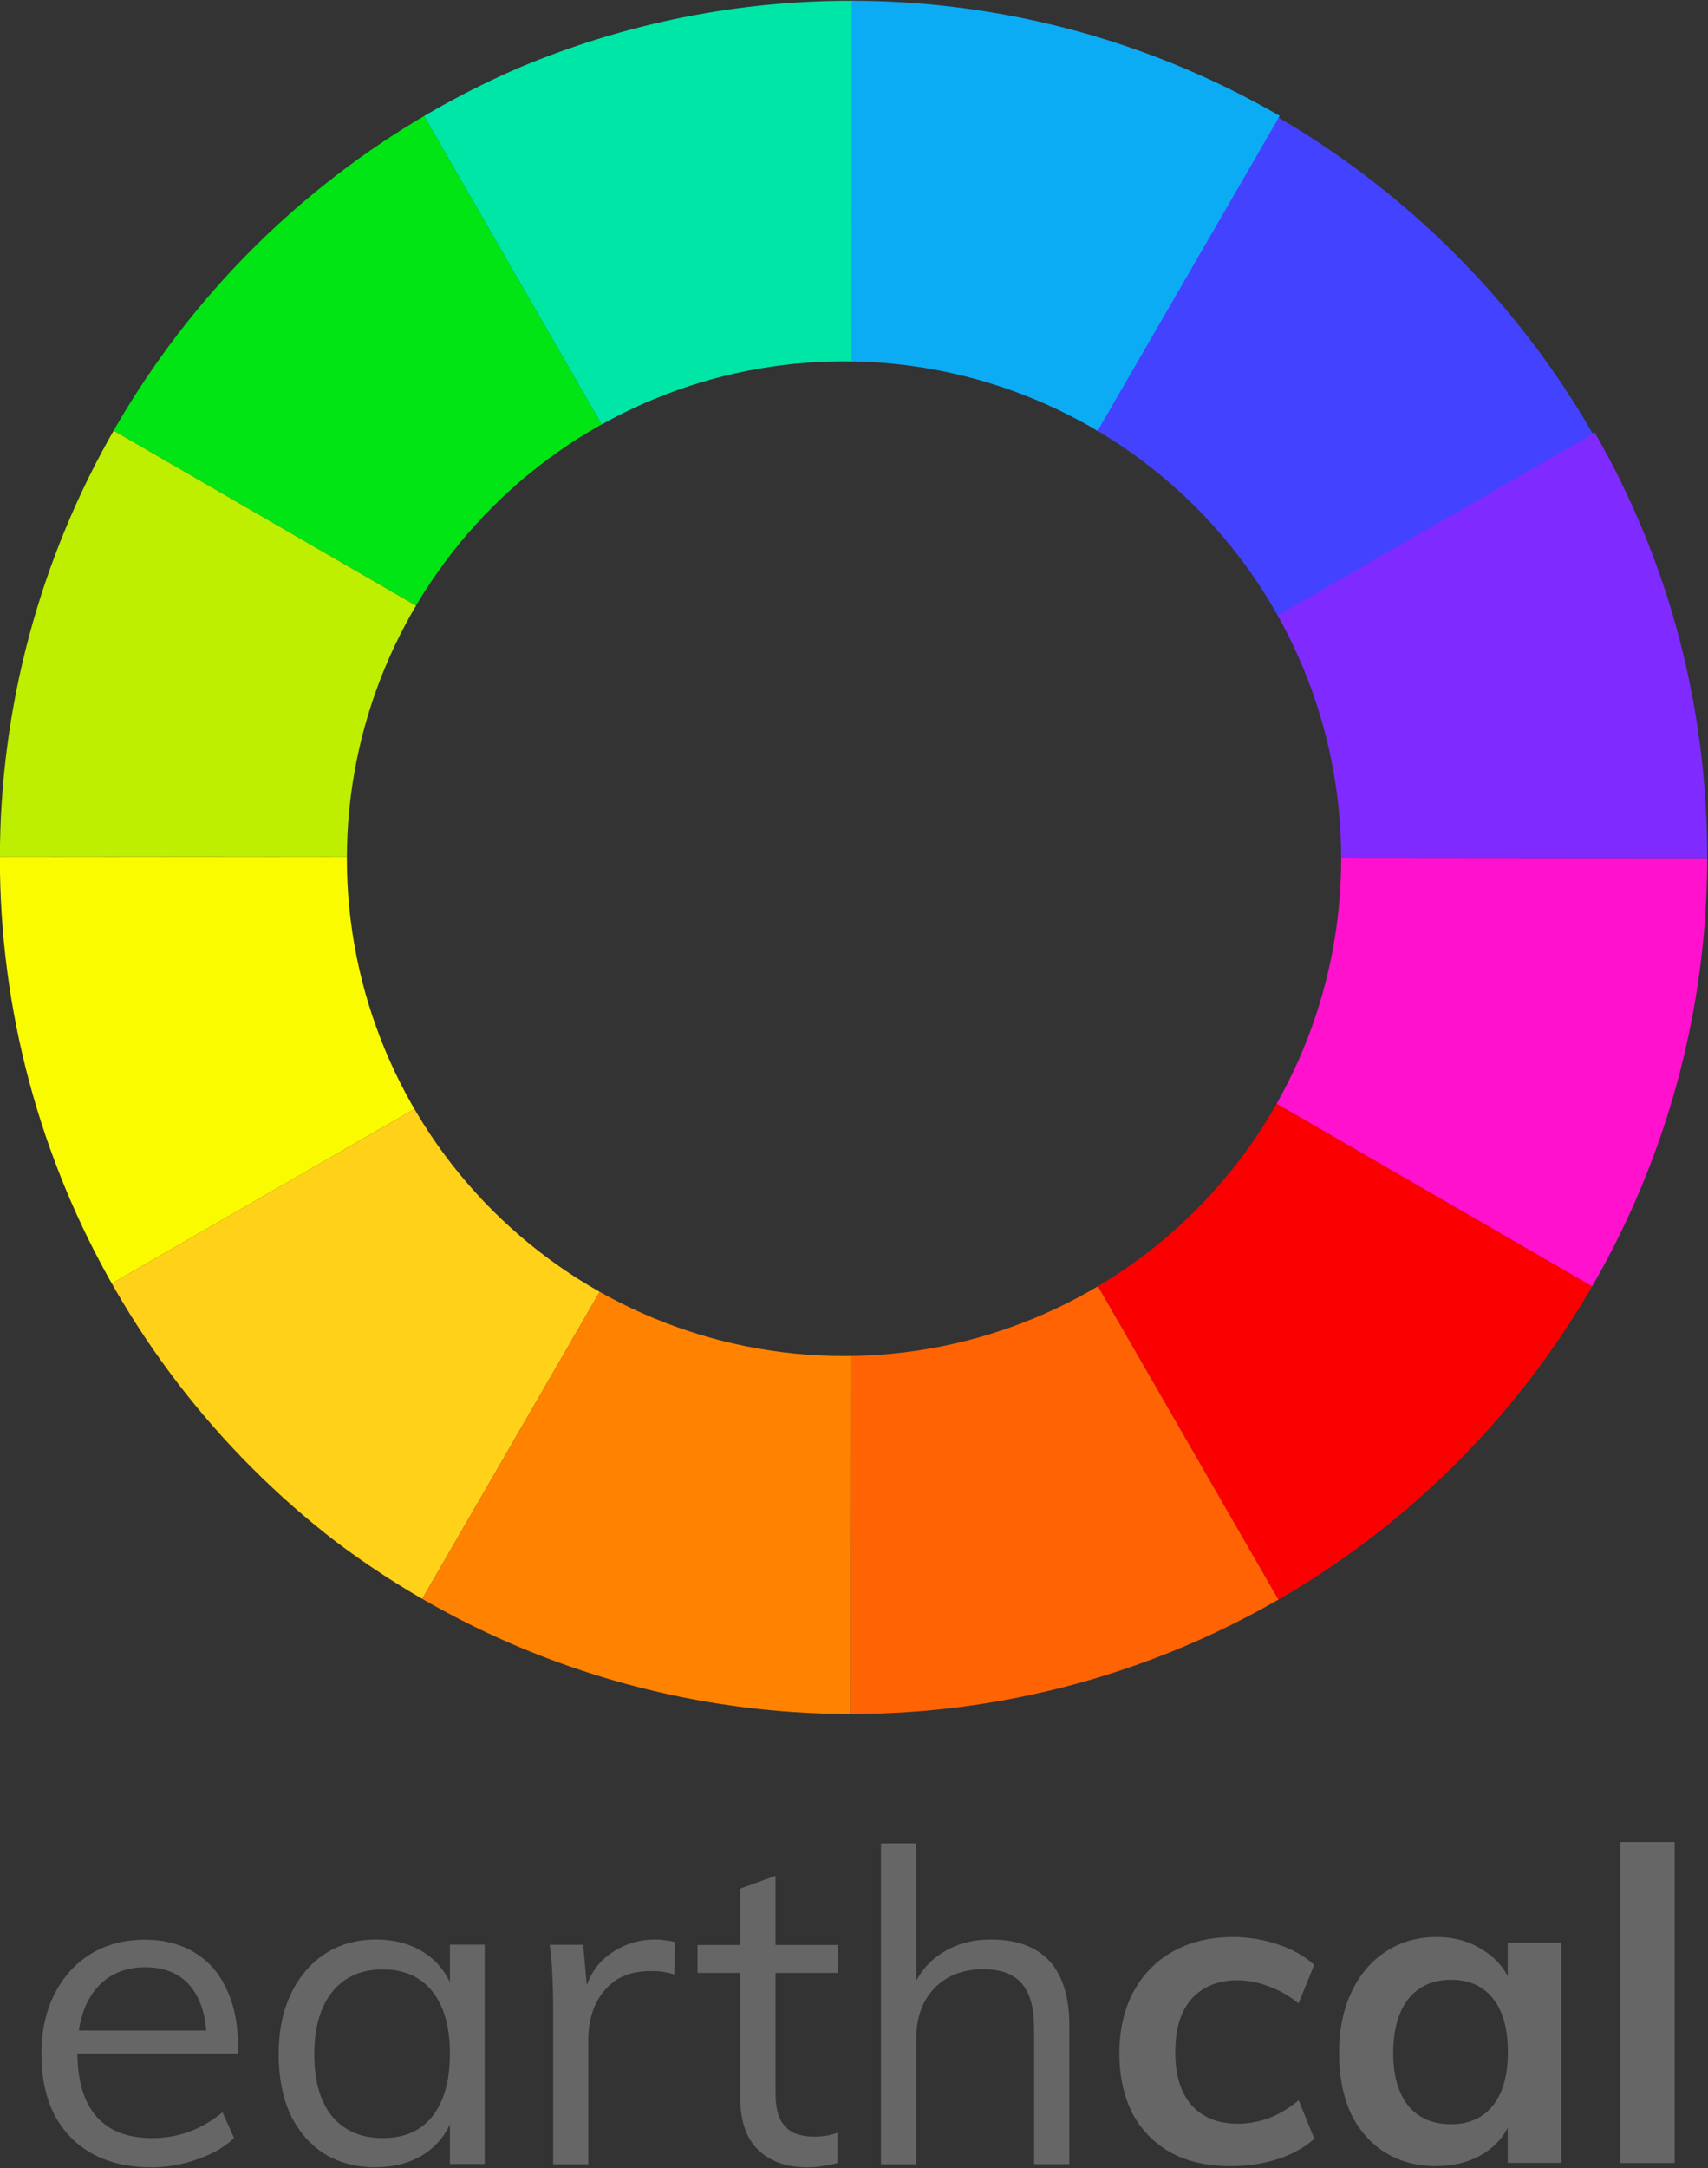 <?xml version="1.0" encoding="UTF-8"?>
<!-- Created with Inkscape (http://www.inkscape.org/) -->
<svg width="103.23mm" height="130.99mm" version="1.1" viewBox="0 0 103.23 130.99" xmlns="http://www.w3.org/2000/svg">
 <rect x="0" y="0" width="103.23" height="130.99" fill="#333333" stroke="none"/>
 <defs>
  <clipPath id="clipPath5535">
   <path d="m393.29-172.81a52.077 52.077 0 0 0-52.077 52.076 52.077 52.077 0 0 0 52.077 52.077 52.077 52.077 0 0 0 52.077-52.077 52.077 52.077 0 0 0-52.077-52.076zm-1.058 22.029a30.048 30.048 0 0 1 30.048 30.047 30.048 30.048 0 0 1-30.048 30.048 30.048 30.048 0 0 1-30.048-30.048 30.048 30.048 0 0 1 30.048-30.047z" fill="#0ff" stroke-width="0"/>
  </clipPath>
 </defs>
 <g transform="translate(-341.22 172.61)" clip-path="url(#clipPath5535)">
  <g transform="matrix(.575 0 0 .575 393.14 -121.3)" stroke-width=".922">
   <path id="october" d="m-45.782-77.133a90 90 0 0 1 45.225-12.02l-0.29 90z" fill="#00e6a7"/>
   <path id="september" d="m-78.752-44.219a90 90 0 0 1 32.97-32.915l44.934 77.98z" fill="#00e513"/>
   <path id="august" d="m-90.848 0.771a90 90 0 0 1 12.095-44.989l77.904 45.065z" fill="#beee00"/>
   <path d="m-78.827 45.782a90 90 0 0 1-12.02-45.01l90 0.076z" fill="#fbfb00"/>
   <path id="june" d="m-45.914 78.752a90 90 0 0 1-32.915-32.97l77.98-44.934z" fill="#ffd119"/>
   <path id="july" d="m-0.923 90.847a90 90 0 0 1-44.989-12.095l45.065-77.904z" fill="#ff8201"/>
   <path id="april" d="m44.087 78.827a90 90 0 0 1-45.01 12.02l0.076-90z" fill="#ff6303"/>
   <path id="march" d="m77.057 45.913a90 90 0 0 1-32.97 32.915l-44.934-77.98z" fill="#fb0000"/>
   <path id="february" d="m89.152 0.923a90 90 0 0 1-12.095 44.989l-77.904-45.065z" fill="#ff11ce"/>
   <path id="january" d="m77.309-43.817c7.888 13.688 11.857 28.941 11.844 44.74l-90-0.076z" fill="#7f2aff"/>
   <path id="december" d="m43.78-77.057a91.197 91.197 0 0 1 33.353 33.408l-79.017 45.531z" fill="#4343ff" stroke-width=".934"/>
   <path id="november" d="m-0.771-89.153a90 90 0 0 1 44.989 12.095l-45.065 77.904z" fill="#0cacf5"/>
  </g>
 </g>
 <g transform="matrix(2.136 0 0 2.136 501.35 -1154.6)" fill="#808080" style="white-space:pre" aria-label="EarthCal">
  <g transform="matrix(4.668 0 0 4.668 857.5 -2257.2)" fill="#666" stroke-width=".124" style="inline-size:47.342" aria-label="earthcal">
   <path d="m-232.56 612.3q-0.087 0.082-0.225 0.129-0.135 0.048-0.277 0.048-0.206 0-0.357-0.082-0.148-0.082-0.23-0.235-0.079-0.156-0.079-0.37 0-0.206 0.079-0.362 0.079-0.156 0.219-0.243 0.143-0.087 0.328-0.087 0.177 0 0.304 0.079 0.127 0.077 0.193 0.222 0.069 0.145 0.069 0.349v0.04h-1.004v-0.14h0.883l-0.069 0.098q5e-3 -0.233-0.092-0.357-0.095-0.124-0.28-0.124-0.193 0-0.304 0.137-0.108 0.135-0.108 0.375 0 0.259 0.114 0.391 0.116 0.132 0.338 0.132 0.116 0 0.222-0.037 0.108-0.04 0.206-0.119zm0.859 0.177q-0.177 0-0.312-0.082-0.132-0.085-0.206-0.238-0.071-0.156-0.071-0.365t0.074-0.365q0.074-0.156 0.206-0.243 0.135-0.087 0.309-0.087 0.182 0 0.309 0.09t0.172 0.256l-0.032 0.021v-0.336h0.211v1.329h-0.211v-0.343l0.032 0.016q-0.045 0.166-0.172 0.256-0.127 0.09-0.309 0.09zm0.042-0.177q0.196 0 0.301-0.132 0.106-0.135 0.106-0.38 0-0.246-0.108-0.378-0.106-0.132-0.299-0.132-0.196 0-0.307 0.137-0.108 0.135-0.108 0.378t0.108 0.375q0.111 0.132 0.307 0.132zm1.033 0.159v-0.957q0-0.092-5e-3 -0.185-3e-3 -0.095-0.016-0.188h0.203l0.029 0.328-0.029-8e-3q0.037-0.174 0.159-0.262 0.124-0.09 0.277-0.09 0.034 0 0.063 5e-3 0.032 3e-3 0.058 0.011l-5e-3 0.196q-0.061-0.021-0.14-0.021-0.137 0-0.222 0.061-0.082 0.061-0.122 0.156-0.037 0.092-0.037 0.196v0.758zm0.875-1.16v-0.169h0.853v0.169zm0.848 0.97v0.182q-0.045 0.013-0.09 0.018-0.042 8e-3 -0.095 8e-3 -0.185 0-0.296-0.106-0.108-0.106-0.108-0.317v-1.266l0.214-0.077v1.313q0 0.106 0.029 0.164 0.032 0.058 0.085 0.082 0.053 0.021 0.119 0.021 0.04 0 0.071-5e-3t0.071-0.018zm0.264 0.19v-1.945h0.214v0.885l-0.034 0.026q0.056-0.161 0.185-0.243 0.129-0.085 0.299-0.085 0.478 0 0.478 0.526v0.835h-0.214v-0.824q0-0.185-0.074-0.27-0.074-0.087-0.233-0.087-0.185 0-0.296 0.114-0.111 0.114-0.111 0.307v0.761z"/>
   <path d="m-226.52 612.47q-0.209 0-0.362-0.082-0.151-0.085-0.233-0.238-0.079-0.156-0.079-0.365 0-0.211 0.085-0.37t0.24-0.246q0.156-0.087 0.365-0.087 0.14 0 0.272 0.045 0.135 0.045 0.219 0.124l-0.095 0.233q-0.085-0.069-0.18-0.103-0.095-0.037-0.19-0.037-0.174 0-0.277 0.111-0.1 0.111-0.1 0.325 0 0.211 0.1 0.322 0.1 0.111 0.28 0.111 0.092 0 0.188-0.034 0.095-0.037 0.18-0.108l0.095 0.233q-0.087 0.079-0.225 0.124-0.135 0.042-0.283 0.042zm1.247 0q-0.174 0-0.309-0.082-0.135-0.085-0.209-0.238-0.071-0.156-0.071-0.365 0-0.211 0.074-0.367 0.074-0.159 0.206-0.246 0.135-0.09 0.309-0.09 0.169 0 0.293 0.085 0.127 0.082 0.172 0.23l-0.032 0.018v-0.299h0.325v1.334h-0.325v-0.301l0.032 0.011q-0.045 0.148-0.172 0.23-0.124 0.079-0.293 0.079zm0.09-0.254q0.164 0 0.254-0.114 0.09-0.114 0.09-0.322 0-0.214-0.09-0.325-0.09-0.114-0.254-0.114-0.166 0-0.259 0.116-0.092 0.116-0.092 0.328 0 0.206 0.092 0.32 0.092 0.111 0.259 0.111zm1.025 0.235v-1.945h0.33v1.945z"/>
  </g>
 </g>
</svg>

